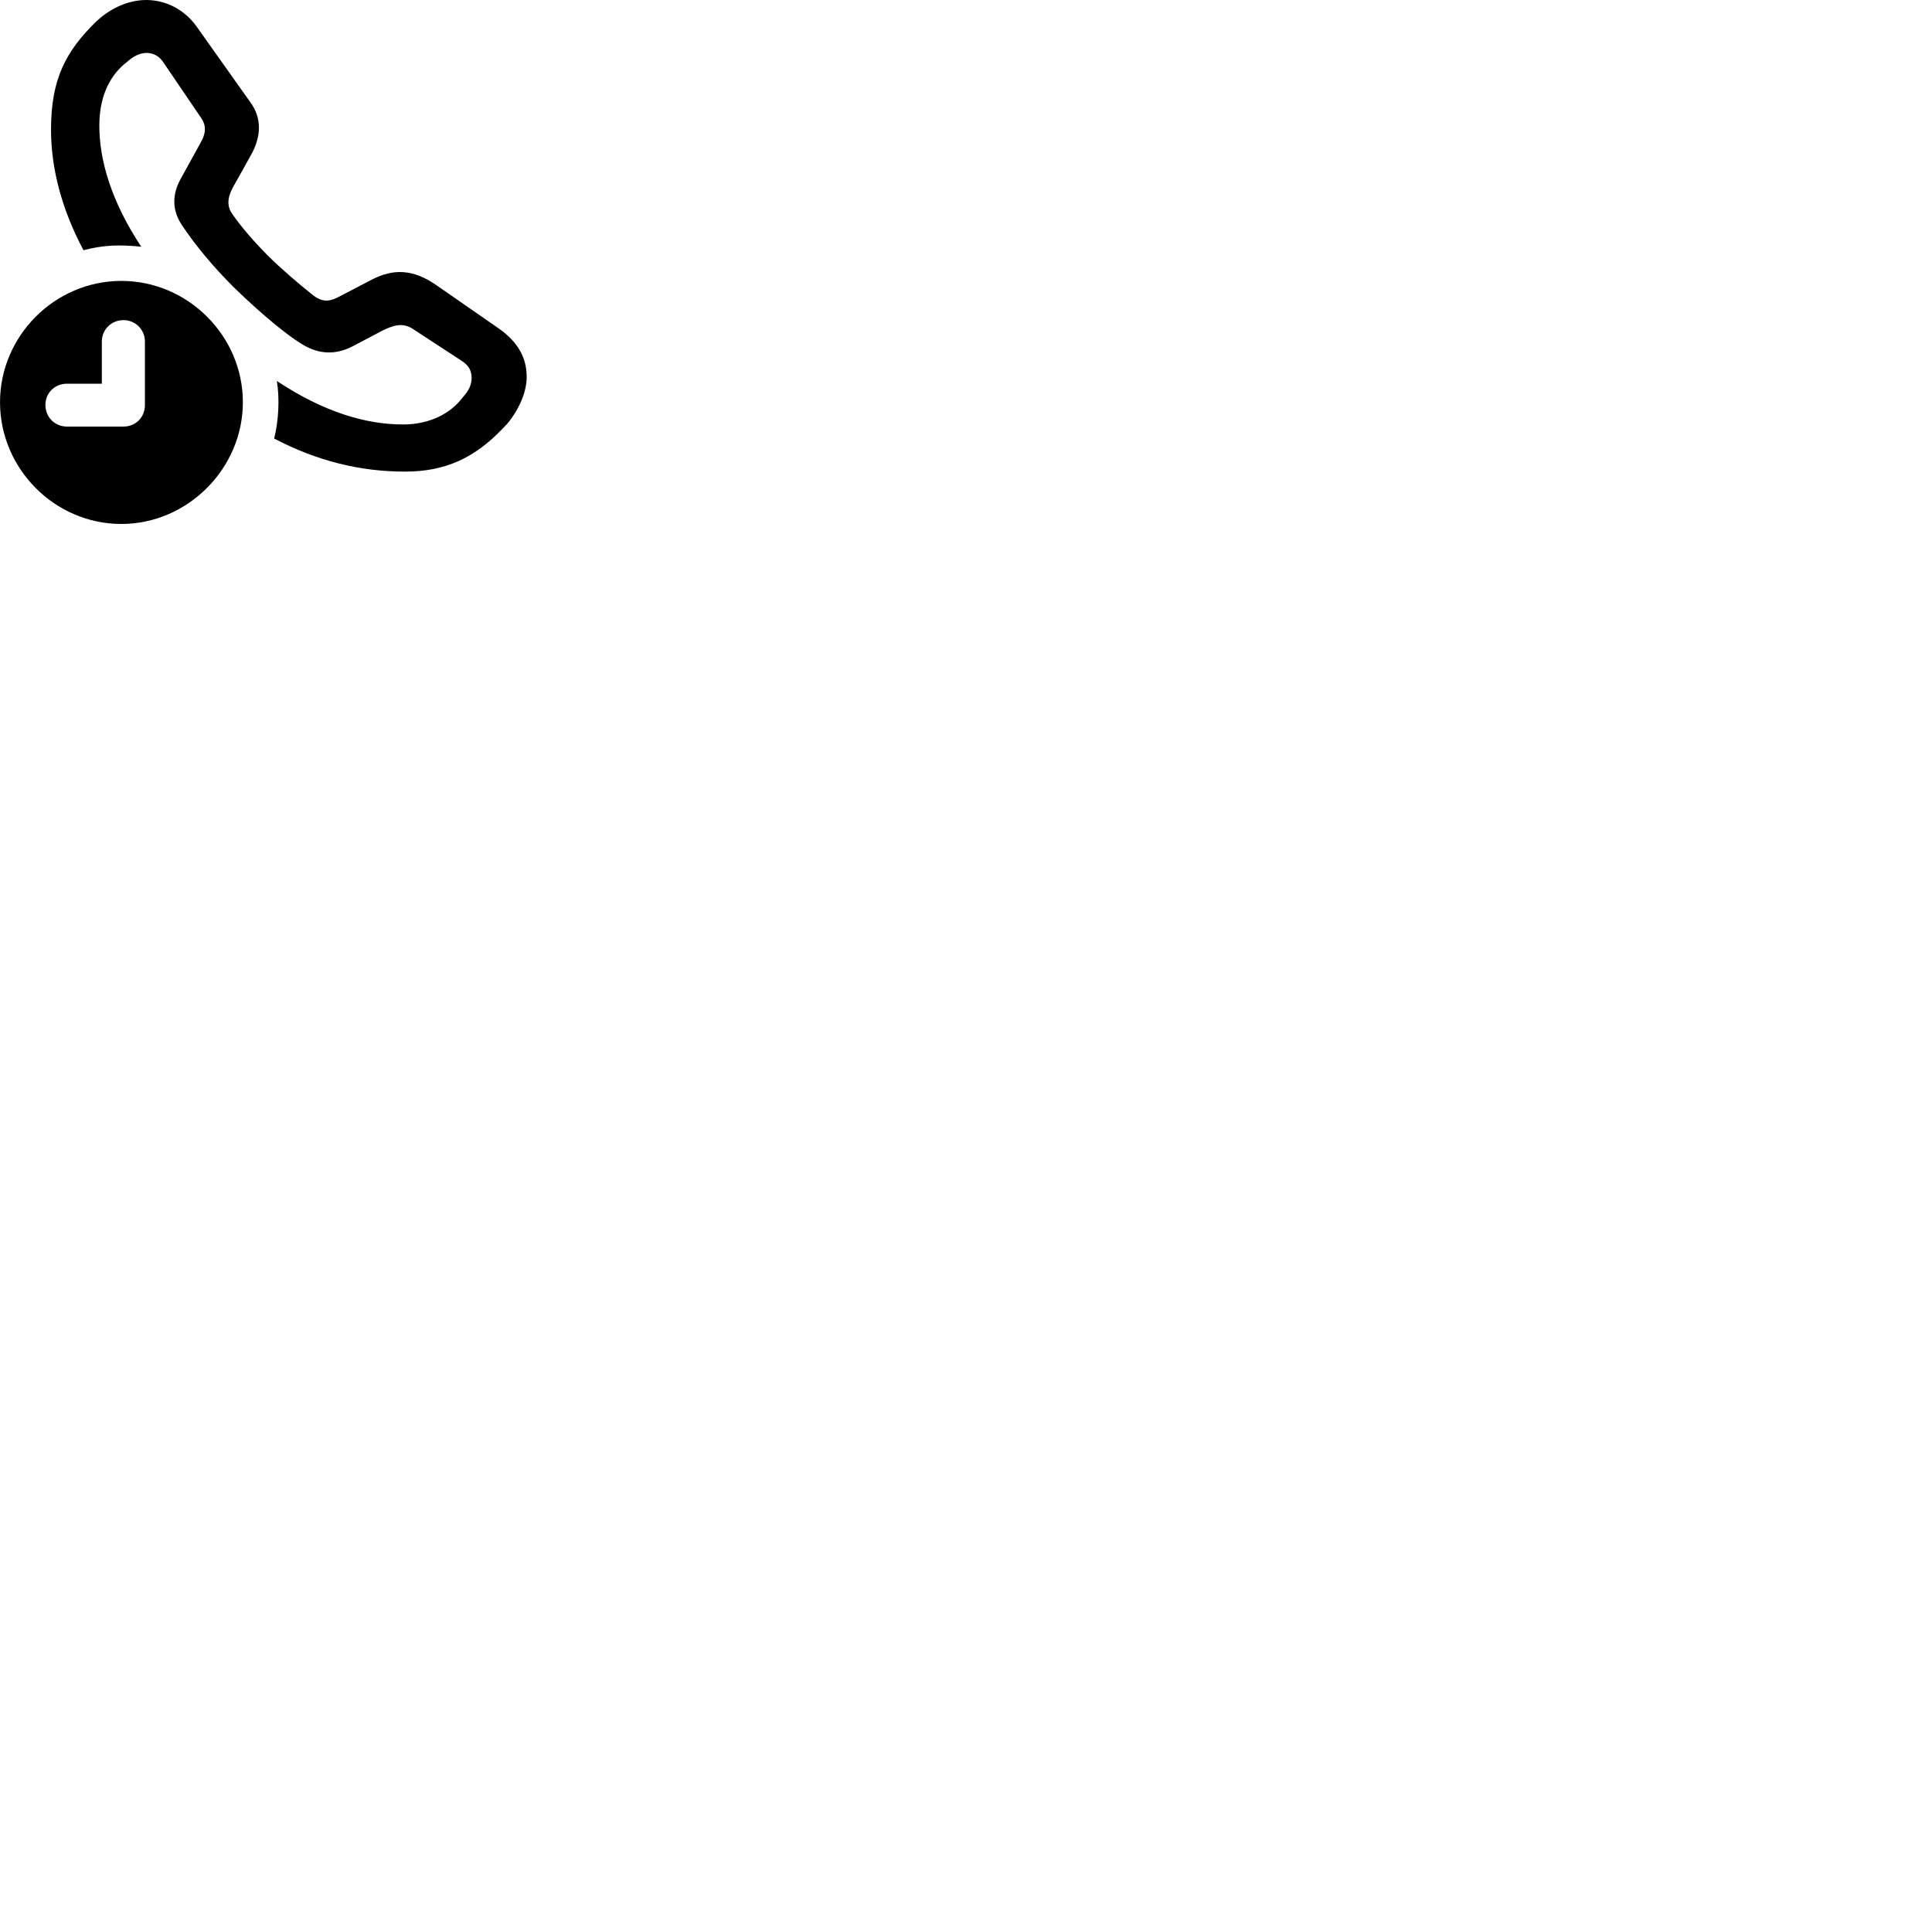 
        <svg xmlns="http://www.w3.org/2000/svg" viewBox="0 0 100 100">
            <path d="M20.961 24.41C23.041 24.41 24.551 23.71 25.991 22.21L26.241 21.95C26.861 21.21 27.261 20.3 27.261 19.51C27.261 18.54 26.831 17.7 25.771 16.97L22.571 14.75C21.371 13.92 20.351 13.9 19.231 14.48L17.661 15.3C17.151 15.57 16.761 15.74 16.141 15.23C15.531 14.75 14.551 13.91 13.851 13.22C13.251 12.61 12.501 11.78 12.021 11.07C11.741 10.68 11.761 10.23 12.061 9.69L12.971 8.06C13.561 7.02 13.531 6.09 12.971 5.31L10.181 1.38C9.541 0.48 8.581 0.01 7.591 0C6.781 0 5.961 0.3 5.211 0.91L4.981 1.11C3.401 2.66 2.641 4.09 2.641 6.71C2.641 8.66 3.161 10.77 4.321 12.95C5.411 12.67 6.211 12.66 7.311 12.77C5.761 10.43 5.131 8.28 5.141 6.46C5.151 5.07 5.621 4.02 6.421 3.33L6.751 3.06C7.021 2.85 7.311 2.74 7.591 2.74C7.921 2.74 8.241 2.89 8.471 3.25L10.401 6.09C10.691 6.5 10.661 6.91 10.381 7.39L9.351 9.26C8.921 10.03 8.881 10.86 9.421 11.66C10.091 12.66 10.981 13.76 12.151 14.92C13.701 16.42 14.981 17.43 15.641 17.82C16.461 18.32 17.331 18.41 18.281 17.91L19.741 17.14C20.351 16.83 20.831 16.68 21.361 17.02L23.901 18.68C24.291 18.93 24.411 19.23 24.411 19.56C24.411 19.83 24.321 20.12 24.091 20.4L23.821 20.73C23.131 21.53 22.081 21.96 20.901 21.97C18.941 21.98 16.741 21.32 14.331 19.72C14.481 20.65 14.421 21.77 14.191 22.7C16.451 23.88 18.681 24.41 20.961 24.41ZM6.281 27.12C9.711 27.12 12.571 24.25 12.571 20.82C12.571 17.39 9.731 14.54 6.281 14.54C2.831 14.54 0.001 17.39 0.001 20.82C0.001 24.26 2.831 27.12 6.281 27.12ZM3.471 22.08C2.831 22.08 2.351 21.59 2.351 20.96C2.351 20.34 2.831 19.86 3.471 19.86H5.271V17.68C5.271 17.06 5.761 16.57 6.391 16.57C7.011 16.57 7.501 17.06 7.501 17.68V20.96C7.501 21.6 7.021 22.08 6.391 22.08Z" />
        </svg>
    
